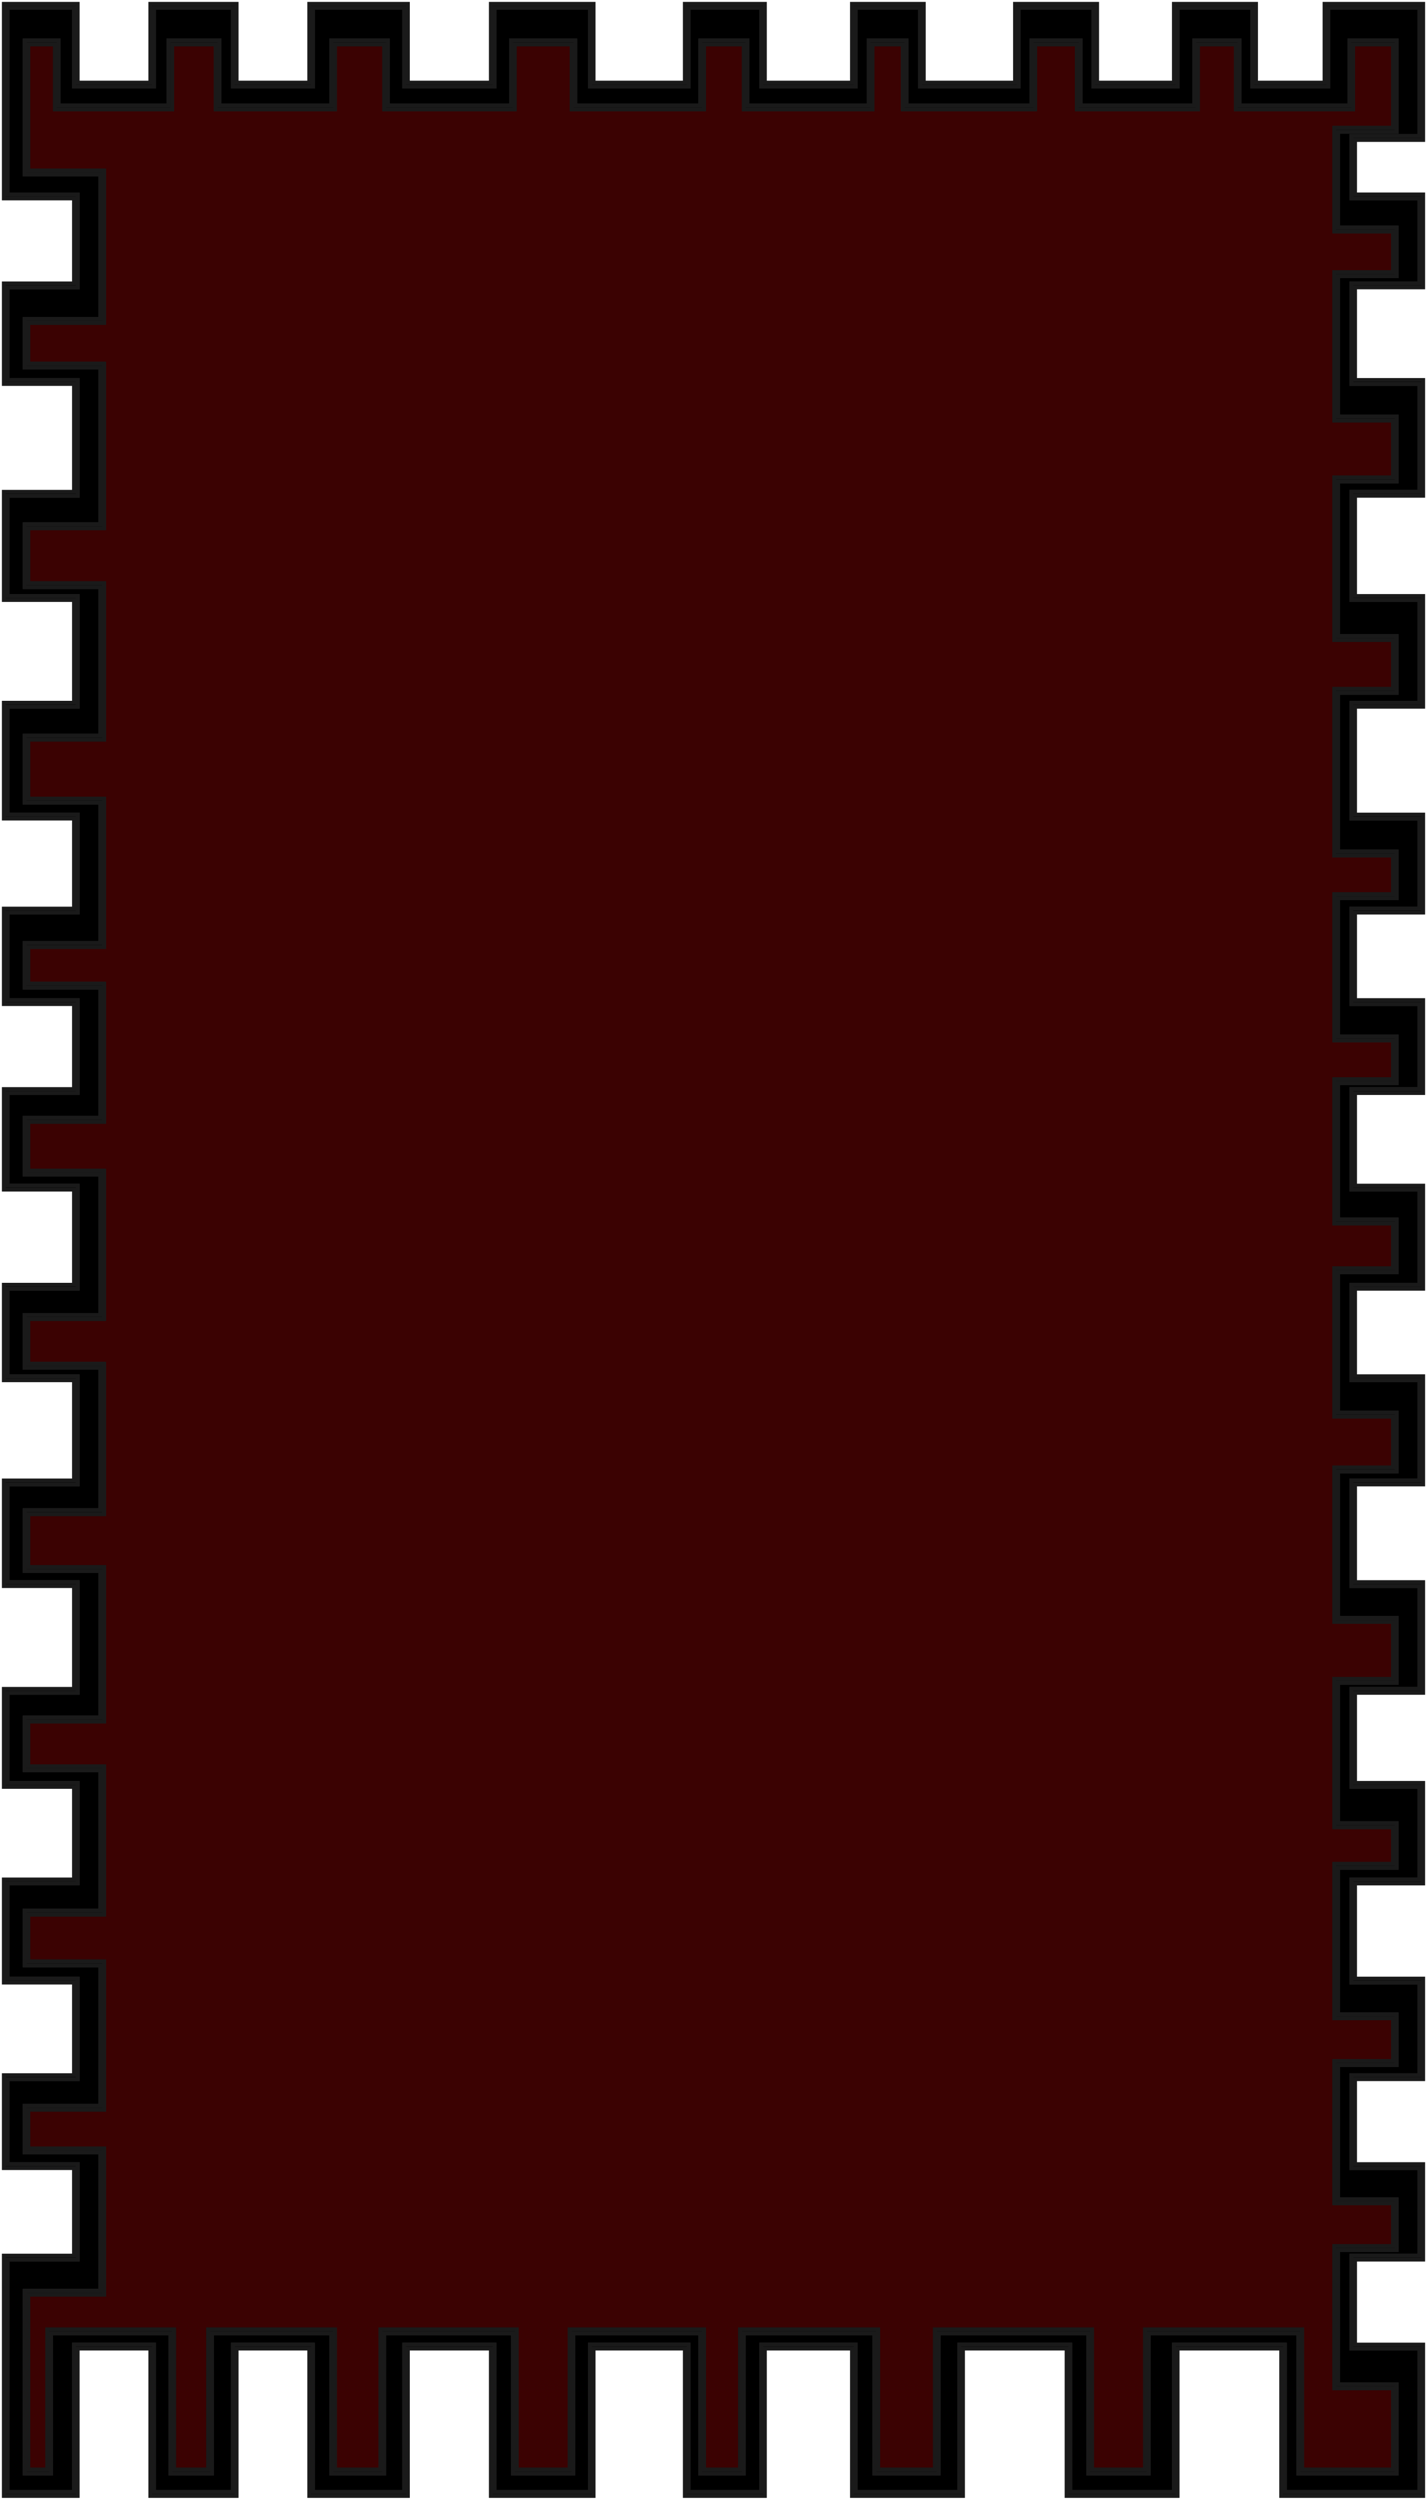 <svg width="377" height="660" viewBox="0 0 377 660" fill="none" xmlns="http://www.w3.org/2000/svg">
<path fill-rule="evenodd" clip-rule="evenodd" d="M6.5 10.661V46.083H26.5V84.189H6.5V97.07H26.5V138.396H6.5V155.034H26.5V194.214H6.5V211.925H26.5V248.958H6.5V260.765H26.5V295.114H6.5V310.142H26.5V347.175H6.5V361.129H26.5V398.698H6.5V414.799H26.5V453.442H6.5V467.396H26.5V504.429H6.5V518.92H26.5V555.953H6.5V568.297H26.5V604.793H6.5V653.096H13.5V616.064H45V653.096H56V616.064H87.5V653.096H101.5V616.064H135.5V653.096H151.5V616.064H185V653.096H196.5V616.064H231V653.096H248V616.064H287.5V653.096H303.5V616.064H343V653.096H369V629.481H353.5V594.059H369V580.641H353.5V545.219H369V531.801H353.5V493.158H369V481.351H353.5V444.318H369V427.144H353.5V388.501H369V372.936H353.5V335.904H369V321.949H353.5V285.99H369V273.646H353.5V237.15H369V224.806H353.5V182.943H369V167.915H353.5V127.126H369V109.951H353.5V72.918H369V60.038H353.5V34.812H369V10.661H356.5V27.835H327.5V10.661H315.5V27.835H285.5V10.661H272.5V27.835H239.5V10.661H229.5V27.835H197.5V10.661H185V27.835H152V10.661H135V27.835H102.5V10.661H87.5V27.835H58V10.661H44.5V27.835H15.5V10.661H6.5ZM7.5 45.01V11.734H14.5V28.909H30H45.5V11.734H57V28.909H88.5V11.734H101.5V28.909H136V11.734H151V28.909H186V11.734H196.5V28.909H230.5V11.734H238.5V28.909H273.5V11.734H284.5V28.909H316.5V11.734H326.5V28.909H357.5V11.734H368V33.739H352.5V61.111H368V71.845H352.5V111.024H368V126.052H352.5V168.989H368V181.869H352.5V225.879H368V236.077H352.5V274.719H368V284.917H352.5V323.023H368V334.83H352.5V374.01H368V387.427H352.5V428.217H368V443.245H352.5V482.424H368V492.085H352.5V532.874H368V544.145H352.5V581.714H368V592.985H352.5V630.555H368V652.023H344V614.99H302.5V652.023H288.5V614.99H247V652.023H232V614.99H195.5V652.023H186V614.99H150.5V652.023H136.5V614.99H100.5V652.023H88.5V614.99H55V652.023H46V614.99H12.5V652.023H7.5V605.866H27.5V567.223H7.5V557.026H27.5V517.847H7.5V505.502H27.5V466.323H7.5V454.515H27.5V413.726H7.5V399.772H27.5V360.055H7.5V348.248H27.5V309.069H7.5V296.188H27.5V259.692H7.5V250.031H27.5V210.852H7.5V195.287H27.5V153.961H7.5V139.47H27.5V95.997H7.5V85.263H27.5V45.01H7.5Z" fill="black"/>
<path fill-rule="evenodd" clip-rule="evenodd" d="M1 1V52.4H19.536V74.812H1V101.384H19.536V129.835H1V158.421H19.536V185.53H1V216.128H19.536V239.882H1V265.112H19.536V287.525H1V314.097H19.536V339.193H1V364.423H19.536V390.861H1V418.776H19.536V445.885H1V471.786H19.536V496.211H1V523.454H19.536V547.88H1V572.439H19.536V595.522H1V659H20.536V620.081H39.709V659H62.516V620.081H81.688V659H107.767V620.081H129.665V659H156.834V620.081H180.913V659H202.085V620.081H225.073V659H254.423V620.081H281.773V659H311.122V620.081H338.472V659H376V619.008H358.009V596.595H376V571.365H358.009V548.953H376V522.381H358.009V497.285H376V470.713H358.009V446.958H376V417.702H358.009V391.935H376V363.35H358.009V340.266H376V313.023H358.009V288.598H376V264.039H358.009V240.956H376V215.055H358.009V186.603H376V157.347H358.009V130.909H376V100.311H358.009V75.885H376V51.326H358.009V36.966H376V1H349.921V21.802H331.84V1H310.122V21.802H289.86V1H268.143V21.802H244.064V1H225.073V21.802H202.085V1H180.913V21.802H156.834V1H129.665V21.802H107.767V1H81.688V21.802H62.516V1H39.709V21.802H20.536V1H1ZM2 51.326V2.073H19.536V22.875H40.709V2.073H61.516V22.875H82.688V2.073H106.767V22.875H130.665V2.073H155.834V22.875H181.913V2.073H201.085V22.875H226.073V2.073H243.064V22.875H269.143V2.073H288.86V22.875H311.122V2.073H330.84V22.875H350.921V2.073H375V35.893H357.009V52.4H375V74.812H357.009V101.384H375V129.835H357.009V158.421H375V185.53H357.009V216.128H375V239.882H357.009V265.112H375V287.525H357.009V314.097H375V339.193H357.009V364.423H375V390.861H357.009V418.776H375V445.885H357.009V471.786H375V496.211H357.009V523.454H375V547.88H357.009V572.439H375V595.522H357.009V620.081H375V657.927H339.472V619.008H310.122V657.927H282.773V619.008H253.423V657.927H226.073V619.008H201.085V657.927H181.913V619.008H155.834V657.927H130.665V619.008H106.767V657.927H82.688V619.008H61.516V657.927H40.709V619.008H19.536V657.927H2V596.595H20.536V571.365H2V548.953H20.536V522.381H2V497.285H20.536V470.713H2V446.958H20.536V417.702H2V391.935H20.536V363.35H2V340.266H20.536V313.023H2V288.598H20.536V264.039H2V240.956H20.536V215.055H2V186.603H20.536V157.347H2V130.909H20.536V100.311H2V75.885H20.536V51.326H2Z" fill="black"/>
<path fill-rule="evenodd" clip-rule="evenodd" d="M2 2.073V51.326H20.536V75.885H2V100.311H20.536V130.909H2V157.347H20.536V186.603H2V215.055H20.536V240.956H2V264.039H20.536V288.598H2V313.023H20.536V340.266H2V363.35H20.536V391.935H2V417.702H20.536V446.958H2V470.713H20.536V497.285H2V522.381H20.536V548.953H2V571.365H20.536V596.595H2V657.927H19.536V619.008H40.709V657.927H61.516V619.008H82.688V657.927H106.767V619.008H130.665V657.927H155.834V619.008H181.913V657.927H201.085V619.008H226.073V657.927H253.423V619.008H282.773V657.927H310.122V619.008H339.472V657.927H375V620.081H357.009V595.522H375V572.439H357.009V547.88H375V523.454H357.009V496.211H375V471.786H357.009V445.885H375V418.776H357.009V390.861H375V364.423H357.009V339.193H375V314.097H357.009V287.525H375V265.112H357.009V239.882H375V216.128H357.009V185.53H375V158.421H357.009V129.835H375V101.384H357.009V74.812H375V52.4H357.009V35.893H375V2.073H350.921V22.875H330.84V2.073H311.122V22.875H288.86V2.073H269.143V22.875H243.064V2.073H226.073V22.875H201.085V2.073H181.913V22.875H155.834V2.073H130.665V22.875H106.767V2.073H82.688V22.875H61.516V2.073H40.709V22.875H19.536V2.073H2ZM26.5 46.083V84.189H6.5V97.07H26.5V138.396H6.5V155.034H26.5V194.214H6.5V211.925H26.5V248.958H6.5V260.765H26.5V295.114H6.5V310.142H26.5V347.175H6.5V361.129H26.5V398.698H6.5V414.799H26.5V453.442H6.5V467.396H26.5V504.429H6.5V518.92H26.5V555.953H6.5V568.297H26.5V604.793H6.5V653.096H13.5V616.064H45V653.096H56V616.064H87.5V653.096H101.5V616.064H135.5V653.096H151.5V616.064H185V653.096H196.5V616.064H231V653.096H248V616.064H287.5V653.096H303.5V616.064H343V653.096H369V629.481H353.5V594.059H369V580.641H353.5V545.219H369V531.801H353.5V493.158H369V481.351H353.5V444.318H369V427.144H353.5V388.501H369V372.936H353.5V335.904H369V321.949H353.5V285.99H369V273.646H353.5V237.15H369V224.806H353.5V182.943H369V167.915H353.5V127.126H369V109.951H353.5V72.918H369V60.038H353.5V34.812H369V10.661H356.5V27.835H327.5V10.661H315.5V27.835H285.5V10.661H272.5V27.835H239.5V10.661H229.5V27.835H197.5V10.661H185V27.835H152V10.661H135V27.835H102.5V10.661H87.5V27.835H58V10.661H44.5V27.835H15.5V10.661H6.5V46.083H26.5Z" fill="black"/>
<path d="M7.5 11.734V45.01H27.5V85.263H7.5V95.997H27.5V139.47H7.5V153.961H27.5V195.287H7.5V210.852H27.5V250.031H7.5V259.692H27.5V296.188H7.5V309.069H27.5V348.248H7.5V360.055H27.5V399.772H7.5V413.726H27.5V454.515H7.5V466.323H27.5V505.502H7.5V517.847H27.5V557.026H7.5V567.223H27.5V605.866H7.5V652.023H12.5V614.99H46V652.023H55V614.99H88.5V652.023H100.5V614.99H136.5V652.023H150.5V614.99H186V652.023H195.5V614.99H232V652.023H247V614.99H288.5V652.023H302.5V614.99H344V652.023H368V630.555H352.5V592.985H368V581.714H352.5V544.145H368V532.874H352.5V492.085H368V482.424H352.5V443.245H368V428.217H352.5V387.427H368V374.01H352.5V334.83H368V323.023H352.5V284.917H368V274.719H352.5V236.077H368V225.879H352.5V181.869H368V168.989H352.5V126.052H368V111.024H352.5V71.845H368V61.111H352.5V33.739H368V11.734H357.5V28.909H326.5V11.734H316.5V28.909H284.5V11.734H273.5V28.909H238.5V11.734H230.5V28.909H196.5V11.734H186V28.909H151V11.734H136V28.909H101.5V11.734H88.5V28.909H57V11.734H45.5V28.909H30H14.5V11.734H7.5Z" fill="#3B0202"/>
<path fill-rule="evenodd" clip-rule="evenodd" d="M6.5 10.661V46.083H26.5V84.189H6.5V97.07H26.5V138.396H6.5V155.034H26.5V194.214H6.5V211.925H26.5V248.958H6.5V260.765H26.5V295.114H6.5V310.142H26.5V347.175H6.5V361.129H26.5V398.698H6.5V414.799H26.5V453.442H6.5V467.396H26.5V504.429H6.5V518.92H26.5V555.953H6.5V568.297H26.5V604.793H6.5V653.096H13.5V616.064H45V653.096H56V616.064H87.5V653.096H101.5V616.064H135.5V653.096H151.5V616.064H185V653.096H196.5V616.064H231V653.096H248V616.064H287.5V653.096H303.5V616.064H343V653.096H369V629.481H353.5V594.059H369V580.641H353.5V545.219H369V531.801H353.5V493.158H369V481.351H353.5V444.318H369V427.144H353.5V388.501H369V372.936H353.5V335.904H369V321.949H353.5V285.99H369V273.646H353.5V237.15H369V224.806H353.5V182.943H369V167.915H353.5V127.126H369V109.951H353.5V72.918H369V60.038H353.5V34.812H369V10.661H356.5V27.835H327.5V10.661H315.5V27.835H285.5V10.661H272.5V27.835H239.5V10.661H229.5V27.835H197.5V10.661H185V27.835H152V10.661H135V27.835H102.5V10.661H87.5V27.835H58V10.661H44.5V27.835H15.5V10.661H6.5ZM7.5 45.01V11.734H14.5V28.909H30H45.5V11.734H57V28.909H88.5V11.734H101.5V28.909H136V11.734H151V28.909H186V11.734H196.5V28.909H230.5V11.734H238.5V28.909H273.5V11.734H284.5V28.909H316.5V11.734H326.5V28.909H357.5V11.734H368V33.739H352.5V61.111H368V71.845H352.5V111.024H368V126.052H352.5V168.989H368V181.869H352.5V225.879H368V236.077H352.5V274.719H368V284.917H352.5V323.023H368V334.83H352.5V374.01H368V387.427H352.5V428.217H368V443.245H352.5V482.424H368V492.085H352.5V532.874H368V544.145H352.5V581.714H368V592.985H352.5V630.555H368V652.023H344V614.99H302.5V652.023H288.5V614.99H247V652.023H232V614.99H195.5V652.023H186V614.99H150.5V652.023H136.5V614.99H100.5V652.023H88.5V614.99H55V652.023H46V614.99H12.5V652.023H7.5V605.866H27.5V567.223H7.5V557.026H27.5V517.847H7.5V505.502H27.5V466.323H7.5V454.515H27.5V413.726H7.5V399.772H27.5V360.055H7.5V348.248H27.5V309.069H7.5V296.188H27.5V259.692H7.5V250.031H27.5V210.852H7.5V195.287H27.5V153.961H7.5V139.47H27.5V95.997H7.5V85.263H27.5V45.01H7.5Z" stroke="#1A1A1A"/>
<path fill-rule="evenodd" clip-rule="evenodd" d="M1 1V52.4H19.536V74.812H1V101.384H19.536V129.835H1V158.421H19.536V185.53H1V216.128H19.536V239.882H1V265.112H19.536V287.525H1V314.097H19.536V339.193H1V364.423H19.536V390.861H1V418.776H19.536V445.885H1V471.786H19.536V496.211H1V523.454H19.536V547.88H1V572.439H19.536V595.522H1V659H20.536V620.081H39.709V659H62.516V620.081H81.688V659H107.767V620.081H129.665V659H156.834V620.081H180.913V659H202.085V620.081H225.073V659H254.423V620.081H281.773V659H311.122V620.081H338.472V659H376V619.008H358.009V596.595H376V571.365H358.009V548.953H376V522.381H358.009V497.285H376V470.713H358.009V446.958H376V417.702H358.009V391.935H376V363.35H358.009V340.266H376V313.023H358.009V288.598H376V264.039H358.009V240.956H376V215.055H358.009V186.603H376V157.347H358.009V130.909H376V100.311H358.009V75.885H376V51.326H358.009V36.966H376V1H349.921V21.802H331.84V1H310.122V21.802H289.86V1H268.143V21.802H244.064V1H225.073V21.802H202.085V1H180.913V21.802H156.834V1H129.665V21.802H107.767V1H81.688V21.802H62.516V1H39.709V21.802H20.536V1H1ZM2 51.326V2.073H19.536V22.875H40.709V2.073H61.516V22.875H82.688V2.073H106.767V22.875H130.665V2.073H155.834V22.875H181.913V2.073H201.085V22.875H226.073V2.073H243.064V22.875H269.143V2.073H288.86V22.875H311.122V2.073H330.84V22.875H350.921V2.073H375V35.893H357.009V52.4H375V74.812H357.009V101.384H375V129.835H357.009V158.421H375V185.53H357.009V216.128H375V239.882H357.009V265.112H375V287.525H357.009V314.097H375V339.193H357.009V364.423H375V390.861H357.009V418.776H375V445.885H357.009V471.786H375V496.211H357.009V523.454H375V547.88H357.009V572.439H375V595.522H357.009V620.081H375V657.927H339.472V619.008H310.122V657.927H282.773V619.008H253.423V657.927H226.073V619.008H201.085V657.927H181.913V619.008H155.834V657.927H130.665V619.008H106.767V657.927H82.688V619.008H61.516V657.927H40.709V619.008H19.536V657.927H2V596.595H20.536V571.365H2V548.953H20.536V522.381H2V497.285H20.536V470.713H2V446.958H20.536V417.702H2V391.935H20.536V363.35H2V340.266H20.536V313.023H2V288.598H20.536V264.039H2V240.956H20.536V215.055H2V186.603H20.536V157.347H2V130.909H20.536V100.311H2V75.885H20.536V51.326H2Z" stroke="#1A1A1A"/>
<path fill-rule="evenodd" clip-rule="evenodd" d="M2 2.073V51.326H20.536V75.885H2V100.311H20.536V130.909H2V157.347H20.536V186.603H2V215.055H20.536V240.956H2V264.039H20.536V288.598H2V313.023H20.536V340.266H2V363.35H20.536V391.935H2V417.702H20.536V446.958H2V470.713H20.536V497.285H2V522.381H20.536V548.953H2V571.365H20.536V596.595H2V657.927H19.536V619.008H40.709V657.927H61.516V619.008H82.688V657.927H106.767V619.008H130.665V657.927H155.834V619.008H181.913V657.927H201.085V619.008H226.073V657.927H253.423V619.008H282.773V657.927H310.122V619.008H339.472V657.927H375V620.081H357.009V595.522H375V572.439H357.009V547.88H375V523.454H357.009V496.211H375V471.786H357.009V445.885H375V418.776H357.009V390.861H375V364.423H357.009V339.193H375V314.097H357.009V287.525H375V265.112H357.009V239.882H375V216.128H357.009V185.53H375V158.421H357.009V129.835H375V101.384H357.009V74.812H375V52.4H357.009V35.893H375V2.073H350.921V22.875H330.84V2.073H311.122V22.875H288.86V2.073H269.143V22.875H243.064V2.073H226.073V22.875H201.085V2.073H181.913V22.875H155.834V2.073H130.665V22.875H106.767V2.073H82.688V22.875H61.516V2.073H40.709V22.875H19.536V2.073H2ZM26.5 46.083V84.189H6.5V97.07H26.5V138.396H6.5V155.034H26.5V194.214H6.5V211.925H26.5V248.958H6.5V260.765H26.5V295.114H6.5V310.142H26.5V347.175H6.5V361.129H26.5V398.698H6.5V414.799H26.5V453.442H6.5V467.396H26.5V504.429H6.5V518.92H26.5V555.953H6.5V568.297H26.5V604.793H6.5V653.096H13.5V616.064H45V653.096H56V616.064H87.5V653.096H101.5V616.064H135.5V653.096H151.5V616.064H185V653.096H196.5V616.064H231V653.096H248V616.064H287.5V653.096H303.5V616.064H343V653.096H369V629.481H353.5V594.059H369V580.641H353.5V545.219H369V531.801H353.5V493.158H369V481.351H353.5V444.318H369V427.144H353.5V388.501H369V372.936H353.5V335.904H369V321.949H353.5V285.99H369V273.646H353.5V237.15H369V224.806H353.5V182.943H369V167.915H353.5V127.126H369V109.951H353.5V72.918H369V60.038H353.5V34.812H369V10.661H356.5V27.835H327.5V10.661H315.5V27.835H285.5V10.661H272.5V27.835H239.5V10.661H229.5V27.835H197.5V10.661H185V27.835H152V10.661H135V27.835H102.5V10.661H87.5V27.835H58V10.661H44.5V27.835H15.5V10.661H6.5V46.083H26.5Z" stroke="#1A1A1A"/>
<path d="M7.5 11.734V45.01H27.5V85.263H7.5V95.997H27.5V139.47H7.5V153.961H27.5V195.287H7.5V210.852H27.5V250.031H7.5V259.692H27.5V296.188H7.5V309.069H27.5V348.248H7.5V360.055H27.5V399.772H7.5V413.726H27.5V454.515H7.5V466.323H27.5V505.502H7.5V517.847H27.5V557.026H7.5V567.223H27.5V605.866H7.5V652.023H12.5V614.99H46V652.023H55V614.99H88.5V652.023H100.5V614.99H136.5V652.023H150.5V614.99H186V652.023H195.5V614.99H232V652.023H247V614.99H288.5V652.023H302.5V614.99H344V652.023H368V630.555H352.5V592.985H368V581.714H352.5V544.145H368V532.874H352.5V492.085H368V482.424H352.5V443.245H368V428.217H352.5V387.427H368V374.01H352.5V334.83H368V323.023H352.5V284.917H368V274.719H352.5V236.077H368V225.879H352.5V181.869H368V168.989H352.5V126.052H368V111.024H352.5V71.845H368V61.111H352.5V33.739H368V11.734H357.5V28.909H326.5V11.734H316.5V28.909H284.5V11.734H273.5V28.909H238.5V11.734H230.5V28.909H196.5V11.734H186V28.909H151V11.734H136V28.909H101.5V11.734H88.5V28.909H57V11.734H45.5V28.909H30H14.5V11.734H7.5Z" stroke="#1A1A1A"/>
</svg>
